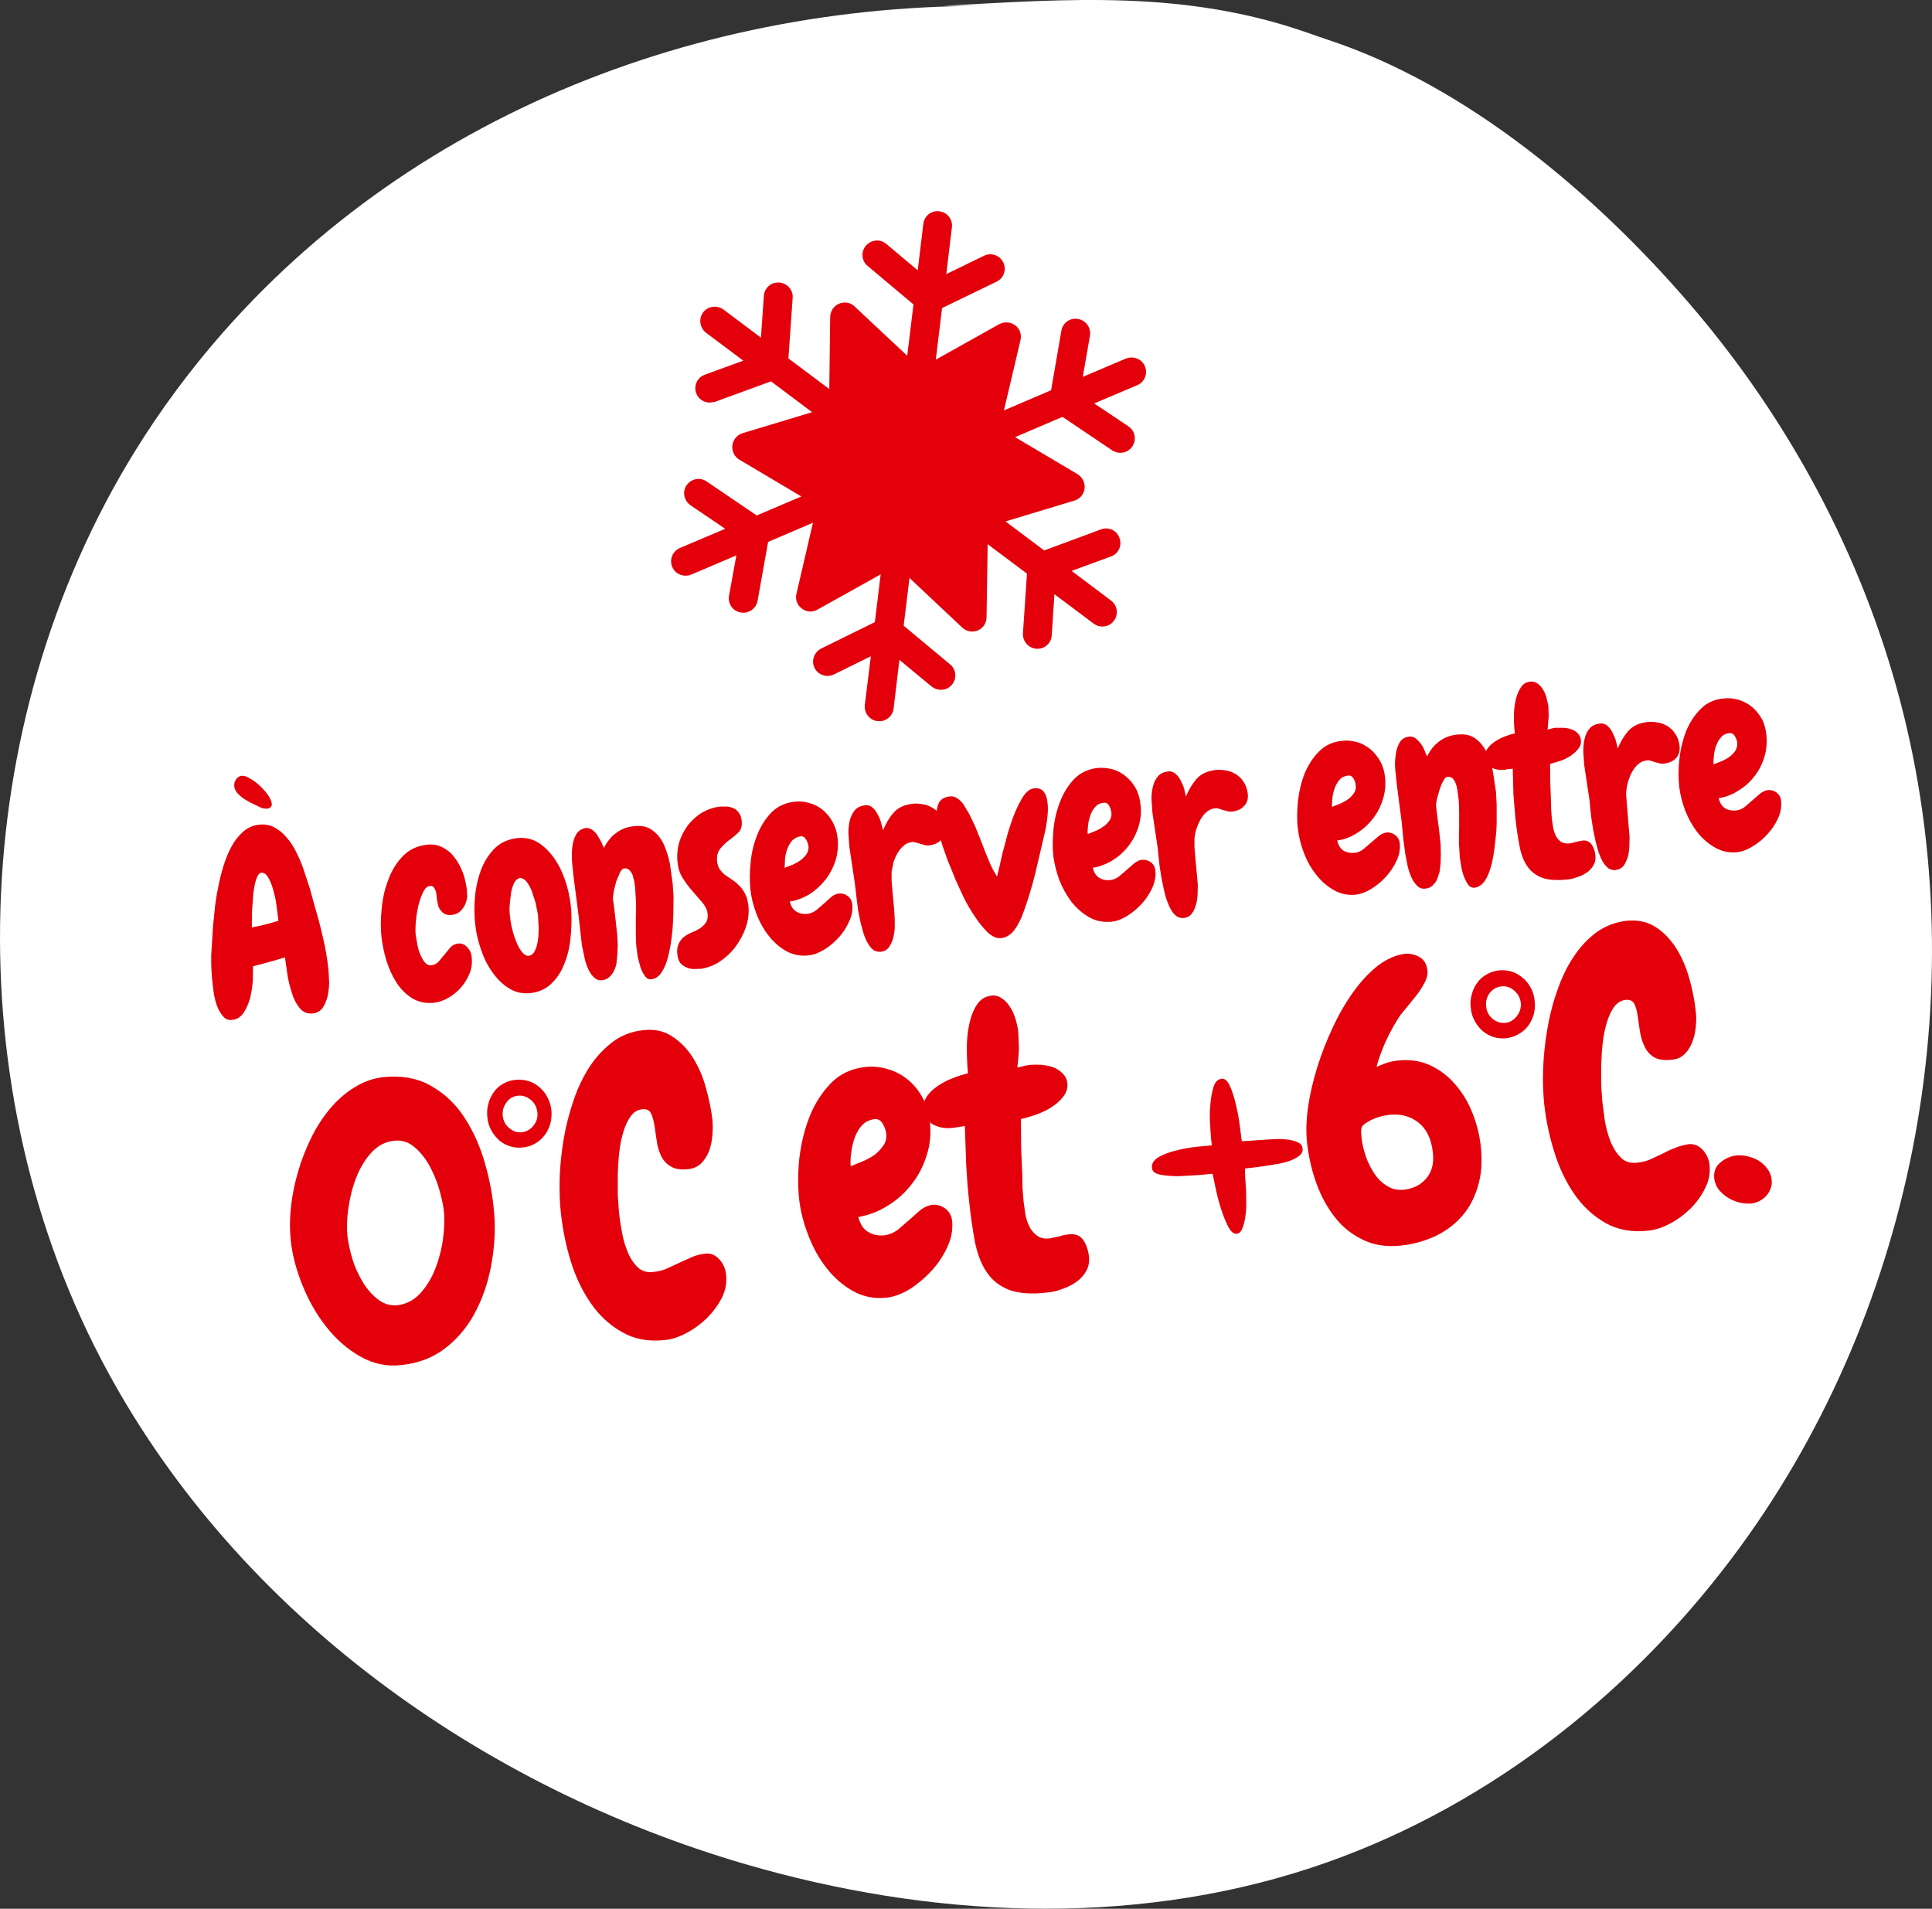 <svg fill="none" height="244" viewBox="0 0 247 244" width="247" xmlns="http://www.w3.org/2000/svg"><rect x="0" y="0" width="247" height="244" fill="#333333" stroke="none"/><path d="m125.653.753c-39.804 0-78.861 16.5-103.047 49.05-1.896 2.546-3.68 5.172-5.35 7.875-21.598 34.95-23.108 81.59-3.476 117.691 16.855 30.995 47.724 53.072 81.511 62.935 23.48 6.849 49.016 8.12 72.254.49 21.46-7.043 40.193-21.475 53.817-39.542 23.177-30.735 31.366-72.334 21.579-109.6-4.921-18.735-14.34-36.196-26.955-50.837-12.106-14.06-28.51-27.908-46.293-33.756-.87-.289-1.733-.595-2.599-.899-15.607-5.439-30.42-4.303-46.548-3.408" fill="#fff"/><g fill="#e3000b"><path d="m29.691 130.379c.6-.056 1.085-.369 1.455-.911.343-.511.63-1.168.829-1.888.17-.688.286-1.422.342-2.166l.029-1.888c1.342-.343 2.714-.714 4.085-1.144l.285 2c.113.856.314 1.654.57 2.454.23.8.571 1.46.999 1.999.429.548.999.8 1.714.716.541-.056.969-.315 1.255-.716.286-.426.485-.91.63-1.478.113-.577.199-1.168.199-1.776l-.086-1.569c-.143-1.46-.399-2.882-.744-4.313-.313-1.423-.713-2.826-1.112-4.193l-.541-1.968-.744-2.258c-.256-.771-.571-1.544-.94-2.259-.343-.743-.771-1.391-1.258-1.943-.458-.567-.999-.994-1.571-1.31-.6-.316-1.256-.428-1.999-.345-.771.085-1.427.401-1.998.89-.572.511-1.057 1.108-1.485 1.881-.399.744-.744 1.567-1.029 2.488-.283.91-.514 1.849-.683 2.769-.2.939-.343 1.823-.429 2.678l-.228 2.259-.228 3.653c-.03 1.227.029 2.457.17 3.681l.172 1.377c.114.54.228 1.058.428 1.569.2.512.458.939.771 1.282.285.349.685.485 1.142.429zm2.513-12.704.027-1.338.115-1.6c.03-.548.116-1.059.199-1.514.086-.455.199-.824.343-1.143.142-.316.313-.482.485-.512.372-.028.655.167.913.597.258.457.485.978.627 1.545.172.601.316 1.168.399 1.775l.172 1.283.113.937c-1.085.344-2.227.632-3.397.855v-.881zm1.999-14.306c.144 0 .286-.086.399-.198.113-.121.172-.233.144-.426-.03-.315-.2-.691-.485-1.115-.313-.427-.658-.827-1.057-1.199-.399-.372-.827-.688-1.256-.921-.399-.253-.768-.371-1.055-.334-.285.029-.544.196-.713.455-.199.279-.258.567-.23.911.03.232.113.456.258.657.142.222.341.402.541.567.199.205.429.345.657.482l.6.345 1.058.511c.399.236.768.292 1.141.265z"/><path d="m55.478 128.188c.571-.056 1.171-.259 1.799-.604.6-.343 1.141-.771 1.627-1.31.458-.511.83-1.115 1.115-1.803.283-.652.369-1.367.283-2.111-.029-.482-.228-.91-.568-1.282-.313-.344-.715-.521-1.199-.455-.399.056-.715.223-1.002.539l-.741.912-.741.882c-.258.257-.544.4-.886.434-.316.056-.6-.09-.857-.369-.228-.288-.426-.66-.6-1.059-.172-.426-.285-.856-.372-1.338l-.199-1.168c-.029-.399-.029-.947.029-1.625.057-.689.172-1.377.316-2.036.17-.652.369-1.255.6-1.735.256-.512.541-.771.886-.8.228-.028.399.029.514.2.113.168.228.401.285.679l.113.948.086.427.086.372c.369.826.94 1.171 1.683 1.078.515-.056.943-.252 1.256-.623.343-.372.571-.827.685-1.348l.059-.369-.03-.335v-.315l-.029-.313c-.086-.716-.256-1.434-.512-2.138-.286-.713-.628-1.375-1.058-1.913-.426-.578-.913-.977-1.512-1.28-.6-.316-1.285-.437-2.026-.345-1.229.141-2.257.623-3.057 1.449-.798.826-1.429 1.833-1.856 3.002-.458 1.17-.741 2.398-.857 3.736-.142 1.321-.142 2.52-.029 3.598.113.979.313 1.97.627 3.003.316 1.031.744 1.97 1.285 2.825.544.855 1.229 1.515 2.029 2.026.798.47 1.71.676 2.769.564z"/><path d="m66.784 121.752c-.258-.306-.514-.706-.713-1.199-.2-.482-.399-1.022-.544-1.623-.172-.597-.256-1.17-.313-1.683-.059-.399-.086-.88-.059-1.458l.172-1.6c.086-.511.228-.937.399-1.31.199-.37.426-.567.713-.633.286-.028.571.122.83.401.256.315.485.715.685 1.17l.514 1.568.313 1.571.086 1.691c0 .595-.029 1.135-.113 1.655-.086.511-.2.938-.399 1.281-.172.37-.429.54-.744.603-.285.035-.571-.114-.827-.434zm1 5.208c1.085-.121 1.97-.52 2.684-1.199.713-.659 1.256-1.488 1.657-2.491.399-.967.685-2.055.799-3.254.142-1.199.17-2.369.114-3.544-.059-1.023-.258-2.135-.572-3.279-.341-1.146-.771-2.179-1.371-3.113-.57-.912-1.285-1.683-2.112-2.26-.857-.566-1.799-.798-2.885-.678-1.143.141-2.083.568-2.828 1.282-.741.744-1.312 1.624-1.74 2.687-.399 1.051-.685 2.223-.8 3.478-.113 1.264-.113 2.435.029 3.6.115 1.087.372 2.145.744 3.235.369 1.078.854 2.055 1.485 2.909.6.856 1.312 1.544 2.112 2.025.797.507 1.683.687 2.683.602z"/><path d="m76.98 125.298c.369-.029.655-.168.886-.372.228-.195.426-.427.57-.706.172-.316.285-.634.371-1.004l.115-1.144.057-1.226-.057-1.199-.2-1.887-.172-1.479-.2-1.432.116-.91.313-1.255.485-1.144c.17-.347.369-.524.541-.524.258-.029.458.028.627.177.172.168.316.371.429.623l.228.868.113.823.113 1.97-.029 1.971v1.967c0 .653.029 1.311.113 1.934l.144 1.034.341 1.28c.144.428.343.8.571 1.116.228.312.514.455.827.399.514-.056.943-.343 1.285-.856.343-.511.63-1.17.83-1.97.199-.769.369-1.654.482-2.603.116-.937.172-1.846.2-2.732l.03-2.435-.113-1.656-.343-2.454c-.172-.881-.426-1.71-.771-2.481-.342-.769-.827-1.377-1.455-1.832-.6-.482-1.398-.659-2.398-.539-.516.056-1.002.166-1.371.343-.399.168-.743.402-1.057.653-.313.233-.571.52-.799.826-.258.313-.428.633-.6.945l-.345-.798-.512-.856c-.2-.289-.399-.492-.655-.659-.23-.168-.485-.234-.744-.234-.6.093-1.027.373-1.312.869-.258.482-.428 1.05-.485 1.71-.057.622-.057 1.311 0 1.967l.172 1.659.313 2.398.313 2.425.172 1.513.113 1.059.172 1.448.342 1.626c.113.548.285 1.003.485 1.432.199.427.458.771.743 1.032.293.264.636.385 1.008.32z"/><path d="m89.629 123.847c.798-.122 1.571-.4 2.342-.89.771-.511 1.455-1.134 2.026-1.881.571-.767 1.029-1.598 1.344-2.519.341-.938.426-1.847.341-2.769-.086-.623-.199-1.134-.426-1.534-.228-.434-.458-.769-.744-1.032-.283-.289-.57-.54-.883-.744l-.886-.596c-.258-.204-.485-.436-.685-.69-.2-.258-.313-.601-.372-1.001-.086-.71.057-1.282.399-1.711.341-.399.713-.77 1.141-1.09.458-.314.83-.652 1.202-.994.342-.344.455-.827.399-1.459-.057-.427-.144-.744-.343-.993-.172-.259-.372-.468-.627-.577-.258-.141-.544-.222-.83-.259h-.94c-.827.093-1.571.344-2.285.744-.713.427-1.312.976-1.826 1.599-.485.659-.886 1.403-1.143 2.23-.228.828-.313 1.715-.2 2.634.086.769.313 1.423.713 2.027.372.595.8 1.143 1.258 1.655l1.226 1.422c.372.466.6.921.629 1.345.056.482 0.0.858-.2 1.146-.172.278-.429.539-.743.744-.313.196-.627.369-.999.511-.372.14-.714.344-1.028.568-.316.231-.544.545-.715.888-.17.372-.256.856-.17 1.45.056.427.17.771.369 1.032.199.223.458.426.743.539.258.146.571.202.913.233z"/><path d="m100.366 109.708c.057-.455.171-.881.316-1.255.17-.4.369-.769.627-1.032.286-.279.626-.455 1.057-.511.286-.029.514.112.685.399.171.289.257.567.314.856.028.371-.057.716-.258 1.032-.227.316-.485.567-.798.8-.314.223-.658.399-1.028.566l-.971.371zm3.027 12.42c.6-.056 1.257-.308 1.944-.708.685-.427 1.312-.947 1.884-1.57.57-.604.999-1.292 1.341-2.066.343-.732.485-1.478.399-2.191-.056-.455-.256-.827-.599-1.059-.341-.252-.686-.345-1.085-.313-.341.034-.685.177-.999.434l-.94.855-.999.856c-.372.259-.715.402-1.116.456-.514.055-.999-.029-1.398-.289-.428-.222-.685-.651-.856-1.279.883-.142 1.713-.457 2.513-.939.771-.489 1.457-1.112 2.026-1.832.571-.715.999-1.543 1.315-2.481.284-.921.37-1.887.256-2.92-.085-.765-.313-1.449-.655-2.054-.343-.597-.744-1.079-1.258-1.515-.485-.399-1.057-.679-1.684-.854-.627-.197-1.285-.252-1.943-.168-1.171.142-2.141.597-2.912 1.367-.771.798-1.371 1.747-1.799 2.825-.458 1.111-.743 2.286-.857 3.542-.142 1.268-.142 2.426-.029 3.513.113 1.032.372 2.055.771 3.09.399 1.057.913 1.967 1.568 2.798.63.823 1.401 1.487 2.257 1.971.884.475 1.827.65 2.854.531z"/><path d="m112.617 121.673c.428-.056.744-.223.999-.539.228-.312.428-.689.544-1.112.113-.427.2-.883.227-1.338v-1.224l-.085-1.348-.172-1.793-.142-1.72v-1.169l.256-1.256c.143-.401.316-.8.515-1.145.201-.343.456-.65.742-.88.257-.26.599-.427.971-.483.228-.055.427-.028.598.029l.573.168.599.177c.199.056.428.056.713 0 .571-.086 1.057-.315 1.427-.744.37-.399.485-.966.37-1.656-.085-.578-.284-1.059-.571-1.458-.283-.426-.626-.744-1.054-.966-.4-.233-.83-.372-1.315-.428-.455-.09-.942-.09-1.4 0-.94.142-1.654.511-2.17 1.108-.541.601-.969 1.345-1.341 2.231l-.286-1.059c-.114-.369-.258-.707-.458-1.051-.171-.343-.4-.603-.656-.826-.257-.201-.571-.288-.884-.257-.6.084-1.057.289-1.371.688-.286.369-.514.824-.627 1.367-.113.511-.171 1.087-.144 1.654l.113 1.6.343 2.288.342 2.288.116.937.142 1.257.2 1.489.314 1.542.399 1.433c.172.455.343.855.571 1.199.199.345.428.597.685.8.289.141.575.22.917.197z"/><path d="m127.979 119.93c.658-.084 1.258-.426 1.713-1.056.458-.622.857-1.394 1.172-2.314.544-1.478 1.026-3.078 1.457-4.769l1.14-4.855c.201-.8.344-1.6.43-2.344.084-.742.114-1.421.028-1.997-.057-.597-.227-1.061-.485-1.394-.285-.345-.685-.49-1.256-.427-.57.085-1.114.54-1.599 1.423-.513.88-.971 1.943-1.371 3.169-.199.601-.399 1.199-.541 1.832l-.485 1.794-.372 1.655-.342 1.4c-.313-.482-.599-1.001-.83-1.512l-.655-1.571-.657-1.71-.685-1.682-.742-1.544-.742-1.224c-.256-.344-.541-.603-.8-.769-.285-.178-.571-.261-.884-.233-.8.084-1.314.426-1.513 1.002-.228.567-.286 1.28-.172 2.111.059.596.172 1.255.344 1.912.171.691.372 1.338.627 2.026.227.688.457 1.338.744 1.971l.741 1.822.943 2.034c.399.824.886 1.656 1.427 2.456.513.798 1.084 1.486 1.657 2.053.595.541 1.167.797 1.708.741z"/><path d="m139.117 105.395c.057-.455.171-.855.313-1.255.143-.399.371-.744.63-1.032.256-.279.599-.455 1.027-.483.314-.055.544.085.713.372.143.287.257.576.286.855.057.371-.029.743-.256 1.059-.199.289-.458.567-.799.769-.316.231-.657.426-1.029.567l-.941.37c-.03-.369 0-.768.056-1.222zm3.028 12.429c.599-.066 1.226-.289 1.911-.713.686-.403 1.314-.948 1.885-1.547.571-.632 1.027-1.31 1.371-2.054.342-.768.485-1.512.399-2.231-.057-.455-.258-.827-.6-1.059-.343-.252-.712-.335-1.084-.308s-.686.196-1.028.455l-.943.825-.998.855c-.342.259-.715.4-1.087.455-.54.056-.998-.028-1.426-.288-.399-.223-.686-.652-.83-1.28.857-.142 1.716-.455 2.484-.937.799-.483 1.484-1.088 2.056-1.832.571-.715.999-1.544 1.285-2.454.314-.939.4-1.915.258-2.938-.086-.768-.286-1.458-.63-2.063-.34-.597-.768-1.079-1.255-1.478-.515-.427-1.057-.715-1.684-.893-.657-.166-1.285-.222-1.943-.166-1.171.139-2.139.604-2.912 1.365-.771.8-1.371 1.748-1.799 2.836-.458 1.108-.744 2.277-.886 3.541-.113 1.283-.144 2.459-.03 3.505.145 1.032.4 2.067.772 3.089.428 1.056.943 1.968 1.571 2.798.658.824 1.427 1.488 2.284 1.97.86.481 1.83.657 2.859.547z"/><path d="m151.34 117.359c.427-.056.768-.222.998-.54.257-.312.428-.688.541-1.112.145-.426.199-.883.228-1.338l.03-1.223-.113-1.348-.172-1.793-.144-1.72v-1.164c.058-.399.144-.835.286-1.267.144-.399.312-.798.514-1.143.198-.334.429-.652.715-.88.285-.255.627-.428.999-.484.199-.056.399-.028.599.028l.541.178.63.167c.199.056.428.056.683 0 .6-.086 1.057-.316 1.429-.744.372-.399.514-.967.399-1.657-.086-.578-.285-1.057-.571-1.457-.285-.426-.655-.744-1.054-.968-.402-.232-.858-.371-1.315-.426-.485-.09-.942-.09-1.4 0-.94.142-1.657.511-2.198 1.115-.514.596-.971 1.335-1.343 2.223l-.257-1.061c-.113-.362-.284-.705-.457-1.05-.199-.343-.4-.604-.686-.826-.256-.202-.541-.289-.886-.258-.599.085-1.054.287-1.34.688-.314.369-.514.823-.627 1.366-.116.521-.172 1.088-.145 1.655l.113 1.598.344 2.289.342 2.288.086.938.141 1.292.231 1.448.313 1.544c.115.482.228.976.399 1.432.172.455.341.854.541 1.199.199.344.458.597.716.8.26.154.573.235.89.21z"/><path d="m170.356 101.911c.057-.428.171-.856.316-1.255.17-.401.369-.745.627-1.024.256-.288.599-.426 1.057-.492.284-.029.514.093.683.371.172.289.257.578.285.865.058.399-.028.735-.257 1.051-.199.289-.457.579-.798.8-.316.204-.658.402-1.03.547l-.94.372c-.026-.373.001-.772.057-1.235zm3.029 12.454c.6-.084 1.256-.312 1.94-.744.659-.399 1.285-.91 1.858-1.542.571-.633 1.028-1.311 1.371-2.055.342-.744.485-1.488.399-2.235-.057-.455-.258-.798-.6-1.051-.34-.258-.712-.343-1.084-.314-.373.056-.686.197-.999.455l-.972.827-.999.854c-.34.261-.712.428-1.084.455-.541.056-.999-.027-1.427-.25-.399-.261-.686-.688-.83-1.322.886-.112 1.714-.427 2.514-.938.771-.482 1.454-1.087 2.026-1.831.571-.71.999-1.533 1.285-2.455.314-.938.4-1.914.287-2.911-.086-.8-.314-1.488-.659-2.079-.34-.579-.768-1.09-1.255-1.491-.513-.399-1.057-.711-1.684-.88-.629-.177-1.285-.233-1.943-.148-1.171.121-2.141.576-2.912 1.376-.771.771-1.371 1.713-1.829 2.8-.428 1.113-.712 2.288-.854 3.571-.113 1.255-.145 2.422 0 3.51.113.995.372 2.026.771 3.079.399 1.033.913 1.968 1.569 2.768.629.827 1.398 1.491 2.256 1.97.856.499 1.827.694 2.855.582z"/><path d="m182.235 113.594c.344-.029.63-.142.857-.343.256-.233.428-.457.6-.744l.342-.995.143-1.143.029-1.227-.029-1.199-.199-1.887-.2-1.488-.172-1.422c-.029-.204 0-.524.086-.923l.342-1.255c.143-.427.285-.8.485-1.144.172-.313.343-.511.512-.511.258-.029.485.029.658.168.172.176.314.371.4.631.113.26.171.539.227.856l.116.827c.083.658.113 1.311.113 1.97v1.968l-.03 1.97.116 1.943.17 1.032c.058.426.172.856.314 1.282.172.427.343.8.572 1.115.229.308.512.455.857.399.485-.067.913-.343 1.285-.867.341-.511.6-1.167.827-1.967.201-.766.344-1.655.458-2.593.115-.939.201-1.859.228-2.743v-2.426l-.086-1.654-.372-2.454c-.142-.892-.399-1.724-.769-2.492-.343-.743-.829-1.365-1.429-1.822-.627-.492-1.427-.658-2.426-.548-.513.056-.971.177-1.37.345-.4.176-.742.399-1.058.659-.285.222-.568.511-.798.823-.228.316-.428.623-.573.968l-.369-.824c-.113-.315-.285-.597-.485-.854-.199-.26-.427-.484-.657-.66-.227-.168-.485-.223-.771-.198-.6.054-1.026.345-1.285.826-.256.482-.428 1.059-.484 1.71-.086.659-.086 1.32 0 1.97l.17 1.654.314 2.408.316 2.425.142 1.506.113 1.056.199 1.46.313 1.627c.143.539.316 1.022.515 1.455.201.428.455.734.713.995.289.279.631.391 1.03.335z"/><path d="m200.426 112.422c.428-.028.828-.14 1.283-.313.455-.142.827-.346 1.199-.597.343-.232.604-.548.827-.92.204-.371.288-.771.233-1.226-.056-.596-.233-1.088-.516-1.449-.257-.343-.656-.52-1.138-.464l-.887.177c-.284.11-.544.139-.833.195-.455.028-.798-.056-1.082-.251-.283-.233-.516-.521-.655-.827-.145-.344-.258-.713-.314-1.088l-.143-.977-.086-1.17-.028-1.107-.086-2.29-.029-2.455 1.341-.399c.488-.177.916-.399 1.315-.66.399-.287.743-.567.966-.91.261-.313.372-.688.316-1.089-.028-.343-.167-.632-.399-.854-.196-.233-.484-.401-.8-.512-.316-.121-.655-.176-1.026-.2h-1.055l-.316.056-.655.176.142-1.747-.056-1.338-.258-1.112c-.114-.371-.286-.716-.458-.993-.199-.313-.426-.548-.685-.713-.284-.204-.57-.26-.883-.234-.544.054-.972.313-1.258.801-.313.482-.514 1.032-.657 1.679-.141.688-.199 1.376-.199 2.123 0 .744.058 1.423.114 2.023-.428.086-.856.222-1.314.399-.485.199-.913.426-1.285.688-.372.255-.685.54-.913.882-.228.345-.313.688-.285 1.089.057.623.344 1.051.827 1.311.515.254 1.058.343 1.685.287l.372-.09.656-.054.086 3.318.256 3.049c.143 1.291.314 2.426.514 3.458.172 1.032.515 1.912.972 2.603.458.677 1.084 1.199 1.914 1.504.797.307 1.911.362 3.281.222z"/><path d="m206.534 111.224c.459-.056.771-.233 1.031-.539.228-.314.4-.688.54-1.112.116-.428.177-.893.204-1.348l.029-1.225-.116-1.337-.143-1.802-.14-1.712c-.056-.511-.056-.91 0-1.171.028-.399.14-.823.256-1.223.144-.426.312-.827.516-1.171.195-.345.455-.657.71-.88.284-.259.627-.426.999-.482.232-.065.428-.035.6.029l.543.168.627.165c.199.067.432.067.716 0 .572-.085 1.054-.308 1.426-.732.344-.401.483-.98.372-1.668-.084-.567-.287-1.051-.572-1.448-.283-.428-.654-.744-1.055-.977-.399-.222-.854-.371-1.315-.426-.46-.085-.943-.085-1.399 0-.943.148-1.654.52-2.198 1.115-.515.601-.972 1.335-1.342 2.231l-.257-1.059c-.115-.369-.283-.713-.459-1.056-.167-.345-.399-.597-.655-.827-.256-.195-.571-.278-.887-.251-.596.083-1.051.278-1.367.679-.316.369-.515.823-.632 1.375-.112.512-.168 1.089-.141 1.656l.112 1.598.343 2.289.344 2.288.084.938.143 1.282.228 1.46.316 1.543.399 1.423c.168.455.344.854.54 1.199.233.344.461.604.715.799.289.156.574.237.885.212z"/><path d="m219.129 96.487c.055-.427.143-.854.316-1.255.139-.399.372-.744.627-1.032.256-.289.599-.426 1.027-.482.288-.029.511.085.687.369.167.279.283.567.312.856.033.399-.056.744-.256 1.059-.199.278-.483.567-.799.8-.316.195-.659.399-1.031.54l-.939.371c-.028-.369 0-.77.056-1.225zm3.03 12.451c.596-.086 1.227-.316 1.911-.744.682-.401 1.315-.912 1.881-1.547.577-.623 1.032-1.311 1.377-2.055.339-.742.455-1.486.372-2.221-.033-.465-.233-.8-.577-1.059-.343-.257-.71-.344-1.11-.313-.344.056-.683.202-.999.455l-.943.824-.999.868c-.343.251-.715.427-1.114.456-.511.055-.995-.029-1.395-.261-.399-.256-.688-.686-.831-1.309.86-.121 1.687-.427 2.487-.949.8-.482 1.483-1.077 2.055-1.821.571-.713.999-1.544 1.282-2.454.288-.948.372-1.915.261-2.92-.085-.798-.288-1.489-.633-2.081-.339-.578-.767-1.089-1.255-1.488-.511-.399-1.083-.688-1.71-.883-.632-.166-1.255-.232-1.943-.139-1.143.11-2.115.567-2.882 1.365-.771.768-1.375 1.712-1.831 2.799-.428 1.115-.716 2.287-.855 3.569-.144 1.255-.144 2.425-.028 3.514.111.993.372 2.023.771 3.086.399 1.022.939 1.971 1.571 2.799.655.801 1.394 1.449 2.282 1.946.856.478 1.796.673 2.855.563z"/><path d="m51.393 174.495c2.254-.252 4.17-1.022 5.768-2.333 1.598-1.291 2.883-2.92 3.825-4.859.943-1.914 1.598-4.024 1.943-6.314.371-2.277.426-4.534.172-6.736-.23-2.138-.685-4.247-1.343-6.339-.657-2.055-1.571-3.904-2.684-5.503-1.141-1.609-2.543-2.835-4.227-3.745-1.654-.881-3.626-1.2-5.854-.968-1.312.142-2.54.597-3.683 1.311-1.171.715-2.198 1.627-3.112 2.714-.943 1.115-1.743 2.37-2.428 3.765-.685 1.404-1.255 2.856-1.686 4.369-.426 1.491-.741 2.977-.884 4.461-.17 1.505-.17 2.91-.029 4.248.199 1.887.713 3.802 1.513 5.769.798 1.971 1.8 3.737 3.055 5.309 1.258 1.599 2.714 2.854 4.341 3.775 1.66.94 3.43 1.309 5.314 1.076zm-3.085-8.394c-.741-.565-1.399-1.335-1.94-2.221-.544-.921-.999-1.887-1.312-2.945-.316-1.05-.515-2-.629-2.824-.113-1.088-.086-2.314.114-3.656.199-1.377.515-2.687 1.002-3.914.484-1.224 1.113-2.312 1.94-3.198.8-.88 1.772-1.404 2.912-1.515.916-.112 1.77.148 2.514.745.741.602 1.371 1.368 1.912 2.289.514.938.972 1.943 1.285 3.021.313 1.088.544 2.036.627 2.835.116 1.023.086 2.222-.085 3.57-.172 1.367-.516 2.646-.972 3.847-.485 1.225-1.113 2.288-1.915 3.166-.8.883-1.769 1.404-2.912 1.547-.942.083-1.772-.14-2.541-.747z"/><path d="m65.129 144.231c-.514-.401-.771-.938-.857-1.569-.056-.653.086-1.226.485-1.737.372-.521.857-.8 1.457-.856.571-.065 1.113.112 1.626.512.485.4.771.911.857 1.57.086.657-.086 1.224-.485 1.735-.399.522-.913.771-1.484.856-.6.064-1.112-.113-1.598-.511zm1.713 2.452c.571-.054 1.085-.22 1.542-.482.485-.26.884-.623 1.226-1.06.343-.427.571-.91.744-1.477.142-.545.199-1.144.142-1.777-.086-.596-.256-1.171-.541-1.682-.258-.511-.63-.91-1.057-1.279-.399-.344-.886-.604-1.399-.744-.514-.142-1.057-.203-1.598-.142-.571.055-1.085.222-1.542.482-.485.251-.886.623-1.199 1.051s-.571.921-.713 1.488c-.172.548-.2 1.146-.142 1.747.056.623.228 1.199.512 1.71.286.512.627.912 1.028 1.282.428.345.886.604 1.399.744.514.171 1.057.195 1.598.139z"/><path d="m85.06 171.3c.827-.085 1.713-.371 2.684-.883.972-.511 1.829-1.143 2.628-1.911.77-.771 1.427-1.655 1.913-2.593.485-.977.657-1.97.541-3.003-.085-.743-.369-1.391-.883-1.943-.515-.54-1.085-.799-1.77-.706-.571.054-1.143.195-1.684.426l-1.63.735-1.598.744c-.541.232-1.113.371-1.686.427-.884.121-1.571-.112-2.112-.653-.544-.548-.97-1.227-1.285-2.082-.343-.834-.571-1.72-.713-2.656-.172-.91-.286-1.747-.343-2.426l-.142-1.999v-2.688c.029-.912.086-1.888.199-2.855.113-.947.286-1.831.541-2.603.23-.8.544-1.422.943-1.97.372-.511.854-.799 1.427-.855.544-.055.913.086 1.112.483.2.369.345.88.458 1.515l.285 1.943c.086.712.258 1.334.541 1.942.258.597.685 1.06 1.229 1.394.541.369 1.312.489 2.34.369.657-.084 1.199-.344 1.628-.768.428-.457.741-.968.999-1.603.199-.595.341-1.255.399-1.967.056-.679.056-1.338 0-1.969-.144-1.283-.428-2.622-.827-4.054-.372-1.426-.943-2.715-1.657-3.858-.713-1.134-1.598-2.058-2.656-2.736-1.057-.712-2.284-.976-3.712-.799-1.485.142-2.77.653-3.914 1.505-1.112.855-2.112 1.914-2.942 3.169-.827 1.289-1.512 2.715-2.055 4.313-.544 1.624-.972 3.254-1.256 4.946-.286 1.711-.458 3.365-.514 5.021-.029 1.625 0 3.145.172 4.515.228 2.024.627 4.054 1.255 6.081.629 2.026 1.485 3.801 2.57 5.368 1.085 1.572 2.428 2.802 3.999 3.682 1.604.919 3.43 1.235 5.515 1.002z"/><path d="m113.361 165.882c.913-.093 1.884-.456 2.912-1.06.998-.632 1.94-1.431 2.797-2.343.857-.937 1.543-1.97 2.056-3.089.514-1.106.714-2.245.6-3.334-.086-.691-.399-1.202-.884-1.57-.514-.372-1.085-.54-1.657-.456-.541.055-1.027.288-1.513.651l-1.427 1.267-1.485 1.28c-.515.372-1.085.597-1.657.688-.799.086-1.485-.066-2.112-.427-.6-.343-1.029-1.003-1.256-1.914 1.312-.233 2.569-.688 3.741-1.432 1.2-.744 2.227-1.655 3.057-2.743.854-1.051 1.512-2.314 1.94-3.712.458-1.375.571-2.854.4-4.369-.114-1.168-.458-2.199-.972-3.086-.514-.911-1.141-1.655-1.885-2.258-.741-.596-1.598-1.051-2.54-1.311-.943-.289-1.914-.372-2.914-.26-1.74.204-3.199.892-4.339 2.067-1.143 1.199-2.056 2.592-2.714 4.247-.656 1.656-1.085 3.431-1.314 5.315-.199 1.877-.199 3.656-.027 5.28.17 1.514.568 3.058 1.169 4.6.598 1.571 1.371 2.969 2.342 4.193.972 1.255 2.112 2.231 3.397 2.946 1.314.737 2.742.996 4.285.83zm-4.514-18.648c.086-.657.228-1.292.458-1.887.228-.604.541-1.115.942-1.543.399-.4.913-.659 1.571-.744.427-.028.771.145 1.026.577.258.426.399.854.458 1.279.057.597-.059 1.115-.399 1.57-.314.455-.714.856-1.172 1.199-.485.316-.999.597-1.571.827l-1.398.567c-.056-.561-.029-1.166.085-1.845z"/><path d="m133.919 165.222c.626-.055 1.257-.197 1.913-.456.685-.232 1.285-.54 1.798-.91.517-.372.943-.827 1.23-1.377.313-.511.426-1.143.369-1.821-.113-.893-.369-1.637-.769-2.179-.399-.54-.971-.768-1.743-.688-.427.028-.857.121-1.284.26l-1.255.257c-.686.086-1.23-.065-1.629-.369-.428-.343-.771-.744-.999-1.255-.227-.492-.399-1.034-.485-1.611l-.199-1.478-.141-1.72-.03-1.711-.142-3.392-.029-3.719c.627-.141 1.312-.344 2.026-.597.713-.257 1.371-.577 1.971-.977.598-.399 1.085-.854 1.457-1.338.369-.511.541-1.056.485-1.623-.058-.547-.258-.948-.601-1.291-.342-.336-.742-.623-1.227-.8-.455-.168-.971-.254-1.541-.31-.544-.028-1.057-.028-1.571.029l-.459.093-.999.231c.113-1.034.199-1.89.199-2.602l-.086-1.999c-.056-.54-.199-1.115-.372-1.682-.17-.576-.426-1.087-.713-1.515-.286-.455-.626-.799-1.027-1.056-.371-.278-.827-.399-1.285-.344-.827.089-1.457.49-1.913 1.199-.458.713-.771 1.568-.972 2.545-.199.993-.312 2.057-.285 3.169 0 1.115.058 2.137.142 3.023-.627.147-1.285.344-1.97.633-.713.256-1.341.601-1.912 1-.572.367-1.028.828-1.371 1.311-.341.511-.485 1.051-.428 1.627.115.938.514 1.599 1.258 1.998.741.372 1.571.512 2.513.401l.571-.085.94-.148.172 5c.085 1.544.199 3.091.37 4.602.201 1.905.455 3.656.742 5.196.313 1.543.798 2.825 1.483 3.848.686 1.056 1.657 1.8 2.857 2.287 1.227.456 2.884.603 4.941.344z"/><path d="m158.162 157.711c.316-.055.515-.288.657-.659.171-.401.286-.856.372-1.367.085-.539.141-1.143.141-1.766l-.028-1.86-.113-1.623-.029-1.059 1.683-.198 1.714-.258.999-.166c.455-.093.913-.205 1.371-.372.455-.176.854-.37 1.169-.633.343-.256.485-.566.429-.937-.028-.372-.257-.632-.629-.8-.4-.178-.855-.289-1.341-.343-.485-.056-.972-.086-1.427-.056l-1.03.056-1.657.109-1.684.11-.228-1.766c-.113-.912-.256-1.8-.485-2.743-.2-.937-.455-1.737-.771-2.481-.314-.713-.683-1.056-1.082-1.001-.485.056-.857.4-1.058 1.088-.199.657-.343 1.422-.399 2.286-.086.856-.086 1.683-.029 2.51l.114 1.713.113.921-1.799.168c-.857.084-1.743.233-2.629.455-.884.202-1.654.482-2.339.856-.657.369-.972.865-.885 1.432.028.427.4.714 1.114.854.685.112 1.456.178 2.342.178l2.569-.148 1.714-.164.369 1.734c.172.856.402 1.747.686 2.659.284.91.599 1.681.943 2.369.374.679.744.984 1.143.902z"/><path d="m177.382 151.631c-.656-.37-1.2-.922-1.655-1.569-.458-.689-.83-1.433-1.114-2.233-.257-.799-.456-1.569-.541-2.345l-.058-.855c0-.37.086-.623.231-.769.426-.371.969-.688 1.598-.91.6-.233 1.172-.371 1.686-.427 1.484-.177 2.739.142 3.797.966 1.058.828 1.657 2.092 1.856 3.802.171 1.394-.113 2.51-.83 3.337-.685.826-1.654 1.321-2.853 1.458-.774.084-1.488-.054-2.117-.455zm1.771 7.592c1.598-.177 3.055-.601 4.397-1.224 1.342-.66 2.456-1.488 3.37-2.547.916-1.05 1.601-2.333 2.029-3.821.455-1.489.571-3.169.372-5.057-.172-1.545-.544-3.002-1.116-4.4-.568-1.403-1.312-2.602-2.226-3.624-.913-1.058-1.971-1.832-3.197-2.399-1.258-.549-2.602-.744-4.087-.576-.482.055-.94.145-1.398.288l-1.312.511c.285-1.078.685-2.137 1.143-3.17.455-.993.969-1.97 1.541-2.881.258-.426.63-.911 1.085-1.432l1.312-1.623c.429-.539.771-1.108 1.085-1.683.286-.539.399-1.058.343-1.513-.086-.8-.399-1.367-.999-1.712-.571-.343-1.199-.482-1.884-.427-1.172.141-2.315.657-3.456 1.513-1.113.882-2.171 2-3.142 3.367-.972 1.345-1.857 2.879-2.626 4.546-.799 1.679-1.457 3.39-2 5.139-.541 1.766-.941 3.477-1.17 5.14-.23 1.654-.256 3.132-.113 4.453.199 1.793.6 3.541 1.199 5.196.6 1.654 1.4 3.11 2.399 4.368.971 1.255 2.198 2.19 3.597 2.854 1.427.689 3.027.913 4.854.714z"/><path d="m190.832 130.243c-.485-.399-.771-.912-.827-1.571-.086-.656.084-1.224.455-1.747.399-.482.886-.763 1.457-.825.599-.085 1.14.09 1.627.494.512.426.798.937.884 1.598.059.623-.113 1.224-.514 1.712-.399.511-.884.798-1.456.854-.6.052-1.141-.116-1.626-.515zm1.74 2.481c.571-.085 1.058-.223 1.543-.511.485-.26.884-.603 1.226-1.034.316-.426.571-.937.743-1.488.142-.567.2-1.134.114-1.766-.058-.632-.227-1.17-.513-1.681-.287-.522-.627-.946-1.058-1.281-.399-.344-.886-.604-1.399-.772-.514-.144-1.058-.2-1.627-.144-.544.084-1.058.232-1.543.52-.458.251-.857.596-1.17 1.022-.314.427-.57.912-.713 1.489-.172.566-.228 1.143-.142 1.766.056.632.228 1.17.514 1.691.286.512.627.937 1.027 1.282s.886.597 1.4.768c.515.139 1.057.195 1.598.139z"/><path d="m210.791 157.311c.827-.086 1.71-.371 2.687-.882.966-.482 1.826-1.144 2.626-1.914.771-.769 1.4-1.625 1.882-2.6.488-.939.688-1.937.576-2.994-.088-.743-.372-1.375-.888-1.942-.515-.54-1.082-.771-1.77-.715-.571.086-1.143.231-1.683.455-.576.204-1.115.465-1.631.744l-1.599.744c-.543.232-1.11.371-1.686.426-.883.085-1.599-.111-2.111-.688-.544-.539-.97-1.226-1.31-2.057-.316-.825-.549-1.711-.715-2.647l-.316-2.435-.141-2.026v-2.645c.029-.948.085-1.89.197-2.867.115-.966.287-1.822.543-2.622.228-.771.544-1.432.916-1.943.399-.511.883-.826 1.454-.882.544-.055.888.112 1.11.483.205.399.344.91.432 1.512l.284 1.971c.116.677.287 1.337.571 1.913.256.597.655 1.079 1.203 1.423.54.344 1.338.456 2.338.344.683-.056 1.232-.316 1.66-.771.427-.426.739-.967.966-1.568.233-.623.372-1.283.428-1.971.06-.687.06-1.337-.029-1.969-.138-1.279-.399-2.658-.798-4.054-.399-1.432-.939-2.714-1.654-3.857-.744-1.171-1.599-2.083-2.659-2.769-1.055-.679-2.31-.938-3.736-.8-1.46.177-2.742.688-3.887 1.514-1.143.855-2.109 1.912-2.936 3.198-.833 1.255-1.515 2.714-2.059 4.314-.571 1.598-.972 3.253-1.256 4.936-.287 1.691-.456 3.374-.514 5.001-.059 1.654 0 3.142.142 4.509.23 2.065.656 4.089 1.285 6.091.626 2.023 1.482 3.821 2.57 5.392 1.087 1.567 2.425 2.797 3.998 3.69 1.569.873 3.428 1.218 5.51.958z"/><path d="m223.898 153.854c.343-.056.687-.142 1.032-.311.312-.177.595-.369.855-.632.228-.256.427-.567.567-.938.149-.344.205-.744.149-1.17-.06-.549-.261-1.033-.577-1.432-.312-.428-.682-.744-1.143-1.033-.455-.254-.939-.427-1.423-.54-.515-.112-.975-.14-1.43-.084-.683.084-1.339.369-1.971.88-.627.511-.883 1.199-.798 2.082.083.548.287 1.032.603 1.431.34.401.739.744 1.199 1.033.483.278.967.482 1.483.597.544.117 1.026.144 1.454.117z"/><path d="m112.39 92.206c.94 0 1.74-.688 1.854-1.626l.744-6.226 4.111 3.403c.344.277.772.426 1.202.426.514 0 1.055-.232 1.398-.659.656-.767.57-1.942-.229-2.591l-5.939-4.945.744-6.106 6.739 6.339c.372.343.827.511 1.285.511.228 0 .485-.056.714-.142.686-.287 1.112-.944 1.112-1.688l.145-9.336 5.024 3.765-.514 7.635c-.056 1.022.713 1.902 1.743 1.97h.113c.972 0 1.77-.744 1.826-1.724l.343-5.252 5.025 3.765c.343.259.715.371 1.116.371.541 0 1.113-.253 1.454-.734.629-.799.457-1.97-.341-2.578l-5.054-3.802 5.027-1.846c.968-.343 1.454-1.402 1.084-2.37-.343-.976-1.399-1.459-2.371-1.087l-7.252 2.686-4.941-3.709 8.793-2.657c.716-.203 1.23-.824 1.315-1.544.086-.715-.257-1.432-.884-1.831l-7.997-4.741 6.054-2.592 6.368 4.287c.316.195.656.307 1.028.307.6 0 1.171-.278 1.542-.823.571-.856.343-1.999-.514-2.566l-4.369-2.923 5.512-2.333c.942-.401 1.368-1.488.969-2.435-.399-.938-1.483-1.335-2.426-.968l-5.512 2.342.916-5.252c.171-1.033-.516-1.97-1.515-2.148-1.026-.195-1.971.484-2.139 1.515l-1.314 7.594-6.026 2.575 2.112-8.97c.172-.744-.085-1.488-.685-1.915-.571-.426-1.371-.482-2.026-.14l-8.111 4.536.799-6.591 6.967-3.377c.913-.426 1.312-1.544.857-2.454-.428-.912-1.542-1.311-2.457-.856l-4.826 2.342.715-5.967c.142-1.004-.6-1.943-1.598-2.055-1.031-.148-1.944.596-2.058 1.623l-.713 5.915-4.026-3.378c-.772-.657-1.943-.54-2.599.233-.658.771-.571 1.943.228 2.593l5.854 4.917-.799 6.56-6.74-6.312c-.513-.512-1.313-.623-1.97-.345-.685.289-1.113.948-1.141 1.665l-.113 9.248-5.225-3.914.541-7.734c.085-1.003-.686-1.887-1.713-1.969-1.058-.065-1.885.679-1.97 1.71l-.372 5.335-4.796-3.597c-.827-.597-1.999-.426-2.599.369-.6.826-.429 1.969.372 2.601l4.769 3.57-4.912 1.793c-.972.343-1.457 1.402-1.113 2.368.285.745.972 1.201 1.74 1.201l.63-.086 7.195-2.63 5.255 3.941-8.908 2.69c-.685.233-1.202.824-1.285 1.544-.086.743.256 1.455.883 1.831l7.94 4.712-5.712 2.425-6.398-4.344c-.827-.576-1.968-.369-2.567.484-.572.823-.343 1.968.512 2.566l4.425 3.002-5.795 2.454c-.943.399-1.371 1.488-.972 2.425.286.713.972 1.112 1.684 1.112.258 0 .485-.029.744-.139l5.767-2.455-.943 5.169c-.172.993.485 1.969 1.512 2.135l.316.029c.886 0 1.654-.632 1.826-1.515l1.344-7.538 5.737-2.454-2.112 9.082c-.172.715.086 1.458.685 1.887.571.455 1.371.511 1.999.142l8.082-4.51-.742 6.105-6.853 3.375c-.913.457-1.314 1.57-.857 2.481.458.91 1.571 1.282 2.487.826l4.71-2.314-.771 6.227c-.113.993.6 1.943 1.598 2.055h.231z"/></g></svg>